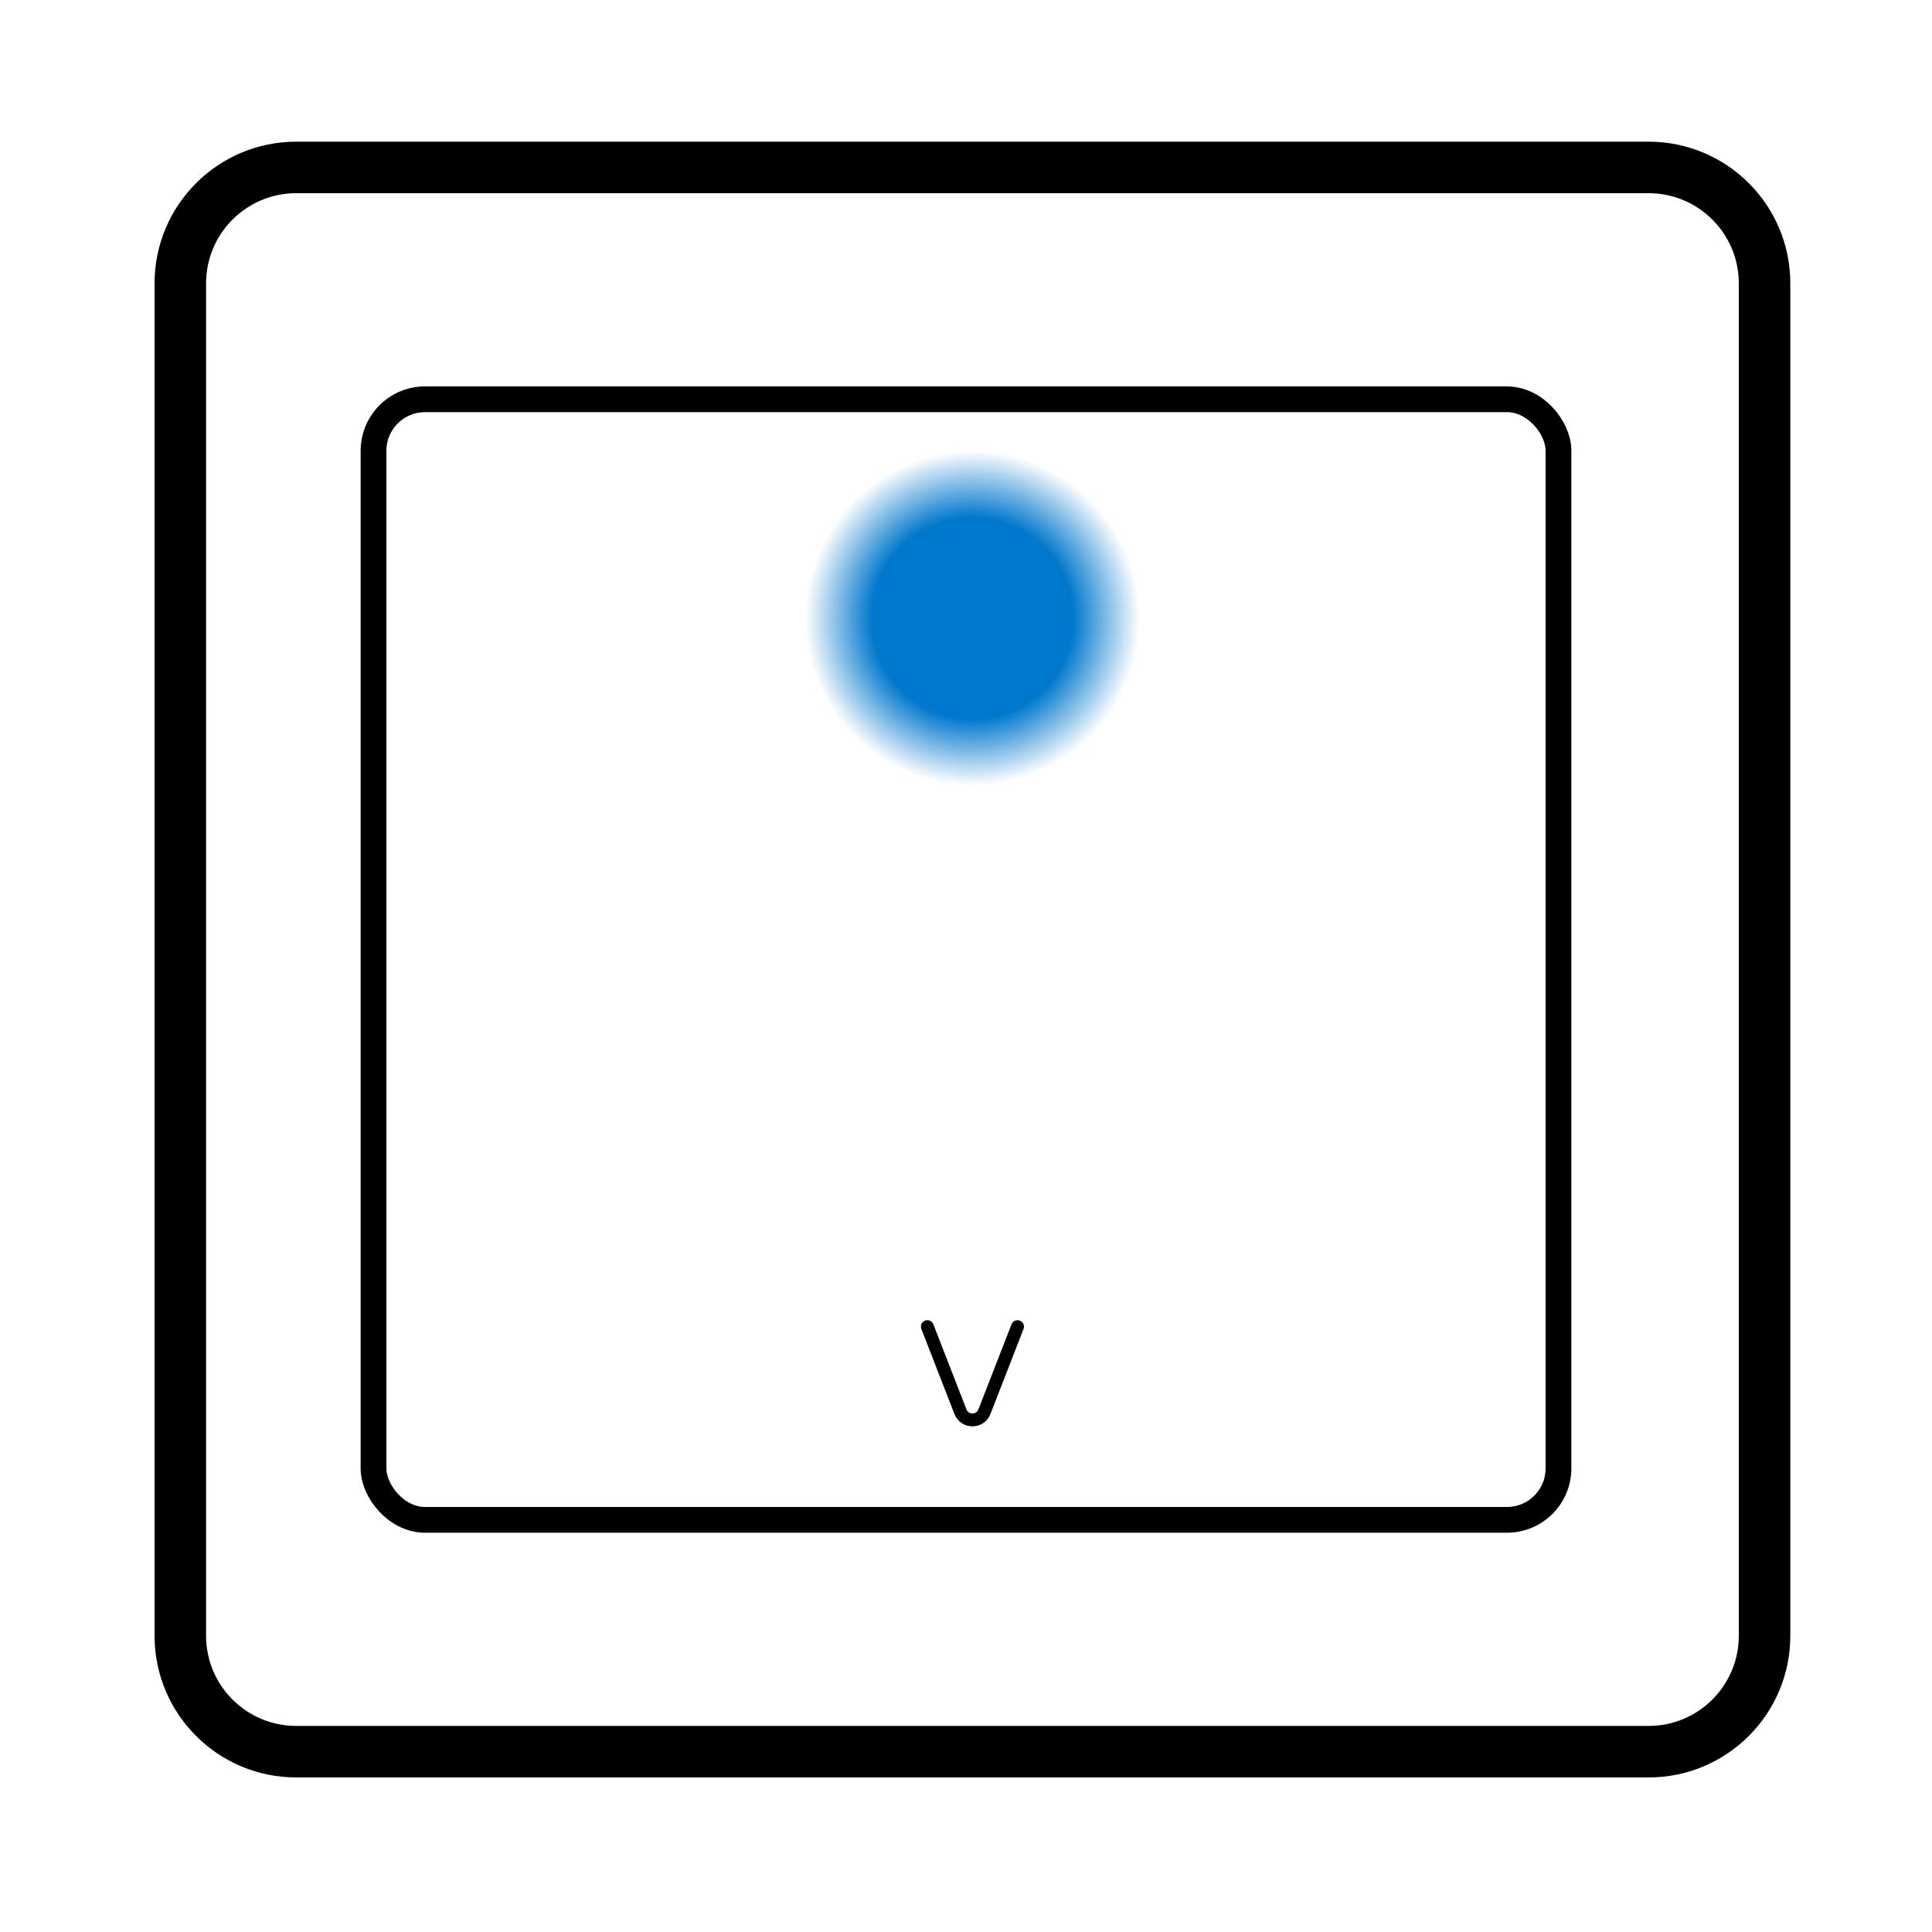 <?xml version="1.0" encoding="UTF-8"?>
<svg width="150" height="150" fill="none" version="1.1" viewBox="0 0 150 150"
     xmlns="http://www.w3.org/2000/svg">
  <style type="text/css">.press {
    animation: press 5s infinite;
    }

    @keyframes press {
    0%, 5%, 15%, 25%, 35%, 100% {
    opacity: 0;
    }
    10%, 20%, 30% {
    opacity: 0.75;
    }
    }
  </style>
  <defs>
    <radialGradient id="radialGradient1966" cx="65.5" cy="109.5" r="13"
                    gradientTransform="matrix(1 0 0 1 9.999 -61.501)"
                    gradientUnits="userSpaceOnUse">
      <stop stop-color="#0078CC" offset="0"/>
      <stop stop-color="#0078CC" offset=".6"/>
      <stop stop-color="#0078CC" stop-opacity="0" offset="1"/>
    </radialGradient>
  </defs>
  <path
    d="m128 15h-105c-3.866 0-7 3.134-7 7v105c0 3.866 3.134 7 7 7h105c3.866 0 7-3.134 7-7v-105c0-3.866-3.134-7-7-7zm-105-4c-6.075 0-11 4.925-11 11v105c0 6.075 4.925 11 11 11h105c6.075 0 11-4.925 11-11v-105c0-6.075-4.925-11-11-11h-105z"
    clip-rule="evenodd" fill="#000" fill-rule="evenodd"/>
  <g stroke="#000">
    <rect x="29" y="31" width="92" height="87" rx="4" fill="none" stroke-width="2"/>
    <path d="m79 48-2.568-6.603c-0.331-0.85-1.533-0.85-1.864 0l-2.568 6.603"
          stroke-linecap="round"/>
    <path d="m72 103 2.568 6.603c0.331 0.85 1.533 0.85 1.864 0l2.568-6.603"
          stroke-linecap="round"/>
  </g>
  <circle class="press" cx="75.5" cy="48" r="13" fill="url(#radialGradient1966)"
          stroke-width="1"/>
</svg>
